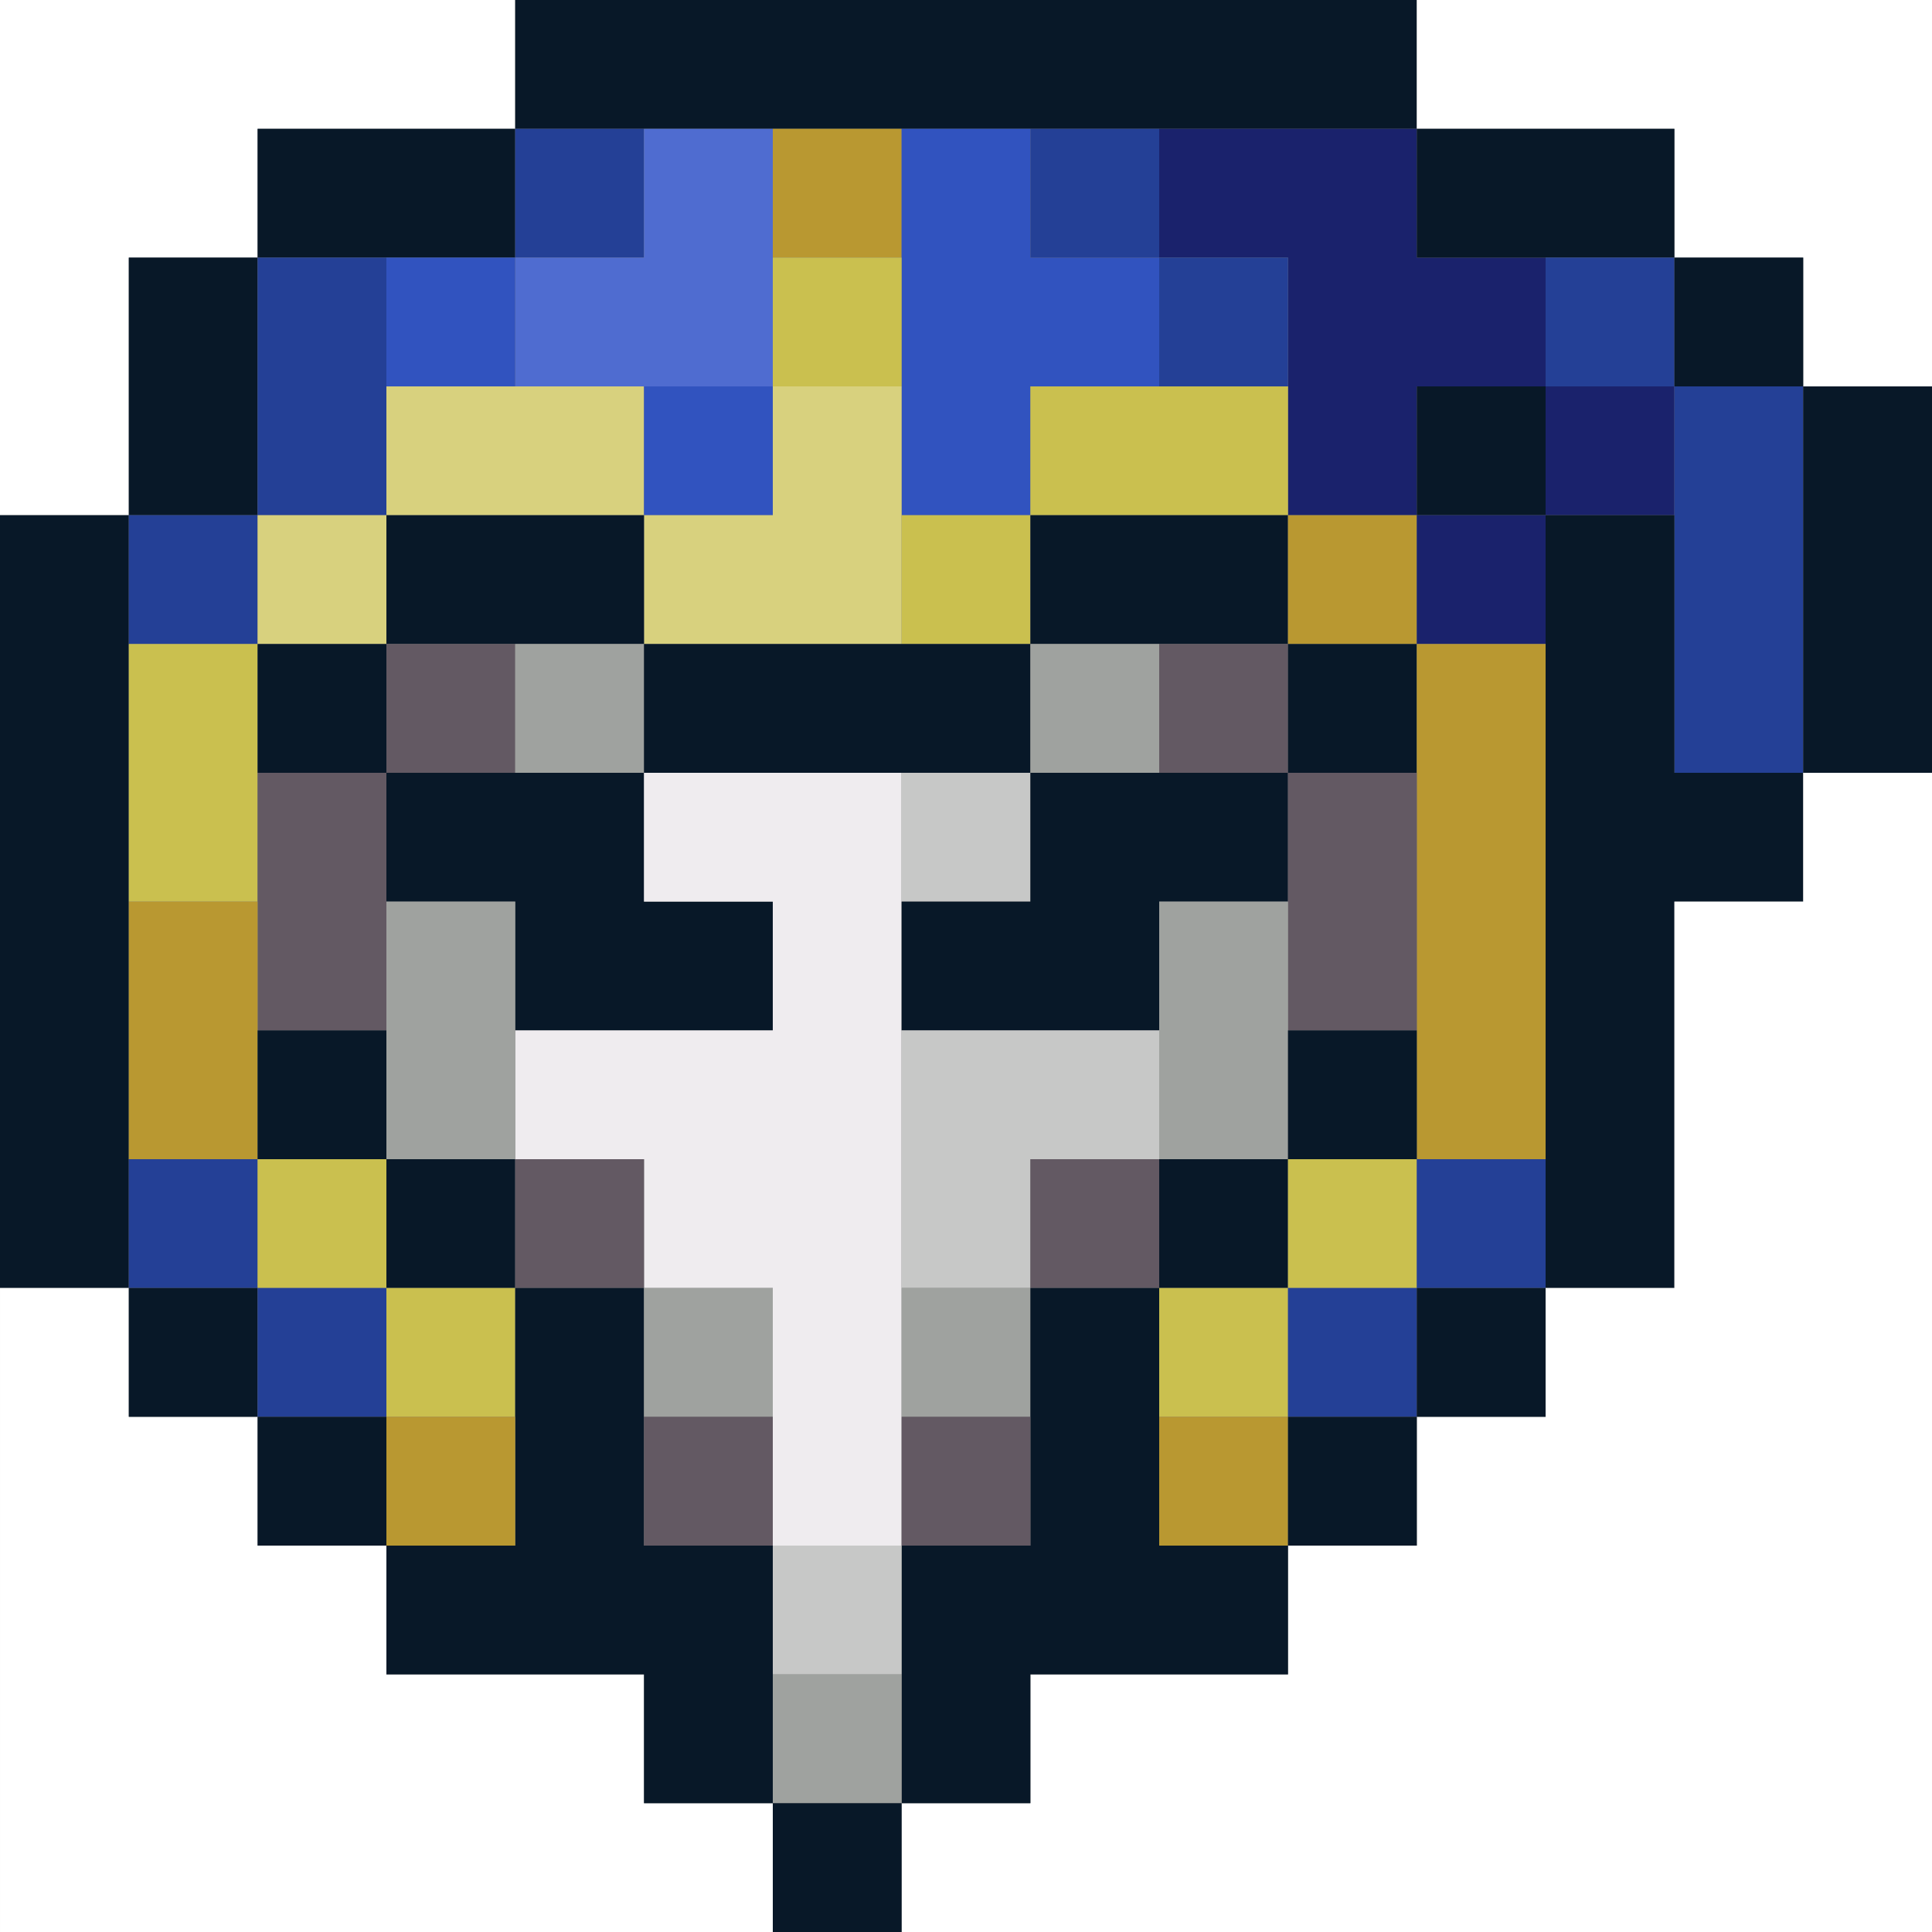 <?xml version="1.0" encoding="utf-8"?>
<!-- generated at drububu.com  -->
<!DOCTYPE svg PUBLIC "-//W3C//DTD SVG 1.1//EN" "http://www.w3.org/Graphics/SVG/1.1/DTD/svg11.dtd">
<svg version="1.1" preserveAspectRatio="xMinYMin meet" xmlns="http://www.w3.org/2000/svg" xmlns:xlink="http://www.w3.org/1999/xlink" x="0px" y="0px" width="30px" height="30px" viewBox="0 0 30 30">
<rect x="0" y="0" width="30" height="30" fill="#808080" stroke="none"/>
<path d="M0 0h8v2h-4v2h-2v4h-2v-8z" fill="rgb(255,255,255)"/>
<path d="M8 0h14v2h-14v-2z" fill="rgb(8,24,40)"/>
<path d="M22 0h8v6h-2v-2h-2v-2h-4v-2z" fill="rgb(255,255,255)"/>
<path d="M4 2h4v2h-4v-2z" fill="rgb(8,24,40)"/>
<path d="M8 2h2v2h-2v-2z" fill="rgb(36,64,150)"/>
<path d="M10 2h2v4h-4v-2h2v-2z" fill="rgb(79,108,208)"/>
<path d="M12 2h2v2h-2v-2z" fill="rgb(185,152,49)"/>
<path d="M14 2h2v2h2v2h-2v2h-2v-6z" fill="rgb(49,83,191)"/>
<path d="M16 2h2v2h-2v-2z" fill="rgb(36,64,150)"/>
<path d="M18 2h4v2h2v2h-2v2h-2v-4h-2v-2z" fill="rgb(26,34,108)"/>
<path d="M22 2h4v2h-4v-2z" fill="rgb(8,24,40)"/>
<path d="M2 4h2v4h-2v-4z" fill="rgb(8,24,40)"/>
<path d="M4 4h2v4h-2v-4z" fill="rgb(36,64,150)"/>
<path d="M6 4h2v2h-2v-2z" fill="rgb(49,83,191)"/>
<path d="M12 4h2v2h-2v-2z" fill="rgb(202,192,79)"/>
<path d="M18 4h2v2h-2v-2z" fill="rgb(36,64,150)"/>
<path d="M24 4h2v2h-2v-2z" fill="rgb(36,64,150)"/>
<path d="M26 4h2v2h-2v-2z" fill="rgb(8,24,40)"/>
<path d="M6 6h4v2h-4v-2z" fill="rgb(216,209,126)"/>
<path d="M10 6h2v2h-2v-2z" fill="rgb(49,83,191)"/>
<path d="M12 6h2v4h-4v-2h2v-2z" fill="rgb(216,209,126)"/>
<path d="M16 6h4v2h-4v-2z" fill="rgb(202,192,79)"/>
<path d="M22 6h2v2h-2v-2z" fill="rgb(8,24,40)"/>
<path d="M24 6h2v2h-2v-2z" fill="rgb(26,34,108)"/>
<path d="M26 6h2v6h-2v-6z" fill="rgb(36,64,150)"/>
<path d="M28 6h2v6h-2v-6z" fill="rgb(8,24,40)"/>
<path d="M0 8h2v12h-2v-12z" fill="rgb(8,24,40)"/>
<path d="M2 8h2v2h-2v-2z" fill="rgb(36,64,150)"/>
<path d="M4 8h2v2h-2v-2z" fill="rgb(216,209,126)"/>
<path d="M6 8h4v2h-4v-2z" fill="rgb(8,24,40)"/>
<path d="M14 8h2v2h-2v-2z" fill="rgb(202,192,79)"/>
<path d="M16 8h4v2h-4v-2z" fill="rgb(8,24,40)"/>
<path d="M20 8h2v2h-2v-2z" fill="rgb(185,152,49)"/>
<path d="M22 8h2v2h-2v-2z" fill="rgb(26,34,108)"/>
<path d="M24 8h2v4h2v2h-2v6h-2v-12z" fill="rgb(8,24,40)"/>
<path d="M2 10h2v4h-2v-4z" fill="rgb(202,192,79)"/>
<path d="M4 10h2v2h-2v-2z" fill="rgb(8,24,40)"/>
<path d="M6 10h2v2h-2v-2z" fill="rgb(99,89,99)"/>
<path d="M8 10h2v2h-2v-2z" fill="rgb(159,162,159)"/>
<path d="M10 10h6v2h-6v-2z" fill="rgb(8,24,40)"/>
<path d="M16 10h2v2h-2v-2z" fill="rgb(159,162,159)"/>
<path d="M18 10h2v2h-2v-2z" fill="rgb(99,89,99)"/>
<path d="M20 10h2v2h-2v-2z" fill="rgb(8,24,40)"/>
<path d="M22 10h2v8h-2v-8z" fill="rgb(185,152,49)"/>
<path d="M4 12h2v4h-2v-4z" fill="rgb(99,89,99)"/>
<path d="M6 12h4v2h2v2h-4v-2h-2v-2z" fill="rgb(8,24,40)"/>
<path d="M10 12h4v12h-2v-4h-2v-2h-2v-2h4v-2h-2v-2z" fill="rgb(239,236,239)"/>
<path d="M14 12h2v2h-2v-2z" fill="rgb(199,200,199)"/>
<path d="M16 12h4v2h-2v2h-4v-2h2v-2z" fill="rgb(8,24,40)"/>
<path d="M20 12h2v4h-2v-4z" fill="rgb(99,89,99)"/>
<path d="M28 12h2v18h-16v-2h2v-2h4v-2h2v-2h2v-2h2v-6h2v-2z" fill="rgb(255,255,255)"/>
<path d="M2 14h2v4h-2v-4z" fill="rgb(185,152,49)"/>
<path d="M6 14h2v4h-2v-4z" fill="rgb(159,162,159)"/>
<path d="M18 14h2v4h-2v-4z" fill="rgb(159,162,159)"/>
<path d="M4 16h2v2h-2v-2z" fill="rgb(8,24,40)"/>
<path d="M14 16h4v2h-2v2h-2v-4z" fill="rgb(199,200,199)"/>
<path d="M20 16h2v2h-2v-2z" fill="rgb(8,24,40)"/>
<path d="M2 18h2v2h-2v-2z" fill="rgb(36,64,150)"/>
<path d="M4 18h2v2h-2v-2z" fill="rgb(202,192,79)"/>
<path d="M6 18h2v2h-2v-2z" fill="rgb(8,24,40)"/>
<path d="M8 18h2v2h-2v-2z" fill="rgb(99,89,99)"/>
<path d="M16 18h2v2h-2v-2z" fill="rgb(99,89,99)"/>
<path d="M18 18h2v2h-2v-2z" fill="rgb(8,24,40)"/>
<path d="M20 18h2v2h-2v-2z" fill="rgb(202,192,79)"/>
<path d="M22 18h2v2h-2v-2z" fill="rgb(36,64,150)"/>
<path d="M0 20h2v2h2v2h2v2h4v2h2v2h-12v-10z" fill="rgb(255,255,255)"/>
<path d="M2 20h2v2h-2v-2z" fill="rgb(8,24,40)"/>
<path d="M4 20h2v2h-2v-2z" fill="rgb(36,64,150)"/>
<path d="M6 20h2v2h-2v-2z" fill="rgb(202,192,79)"/>
<path d="M8 20h2v4h2v4h-2v-2h-4v-2h2v-4z" fill="rgb(8,24,40)"/>
<path d="M10 20h2v2h-2v-2z" fill="rgb(159,162,159)"/>
<path d="M14 20h2v2h-2v-2z" fill="rgb(159,162,159)"/>
<path d="M16 20h2v4h2v2h-4v2h-2v-4h2v-4z" fill="rgb(8,24,40)"/>
<path d="M18 20h2v2h-2v-2z" fill="rgb(202,192,79)"/>
<path d="M20 20h2v2h-2v-2z" fill="rgb(36,64,150)"/>
<path d="M22 20h2v2h-2v-2z" fill="rgb(8,24,40)"/>
<path d="M4 22h2v2h-2v-2z" fill="rgb(8,24,40)"/>
<path d="M6 22h2v2h-2v-2z" fill="rgb(185,152,49)"/>
<path d="M10 22h2v2h-2v-2z" fill="rgb(99,89,99)"/>
<path d="M14 22h2v2h-2v-2z" fill="rgb(99,89,99)"/>
<path d="M18 22h2v2h-2v-2z" fill="rgb(185,152,49)"/>
<path d="M20 22h2v2h-2v-2z" fill="rgb(8,24,40)"/>
<path d="M12 24h2v2h-2v-2z" fill="rgb(199,200,199)"/>
<path d="M12 26h2v2h-2v-2z" fill="rgb(159,162,159)"/>
<path d="M12 28h2v2h-2v-2z" fill="rgb(8,24,40)"/>
</svg>